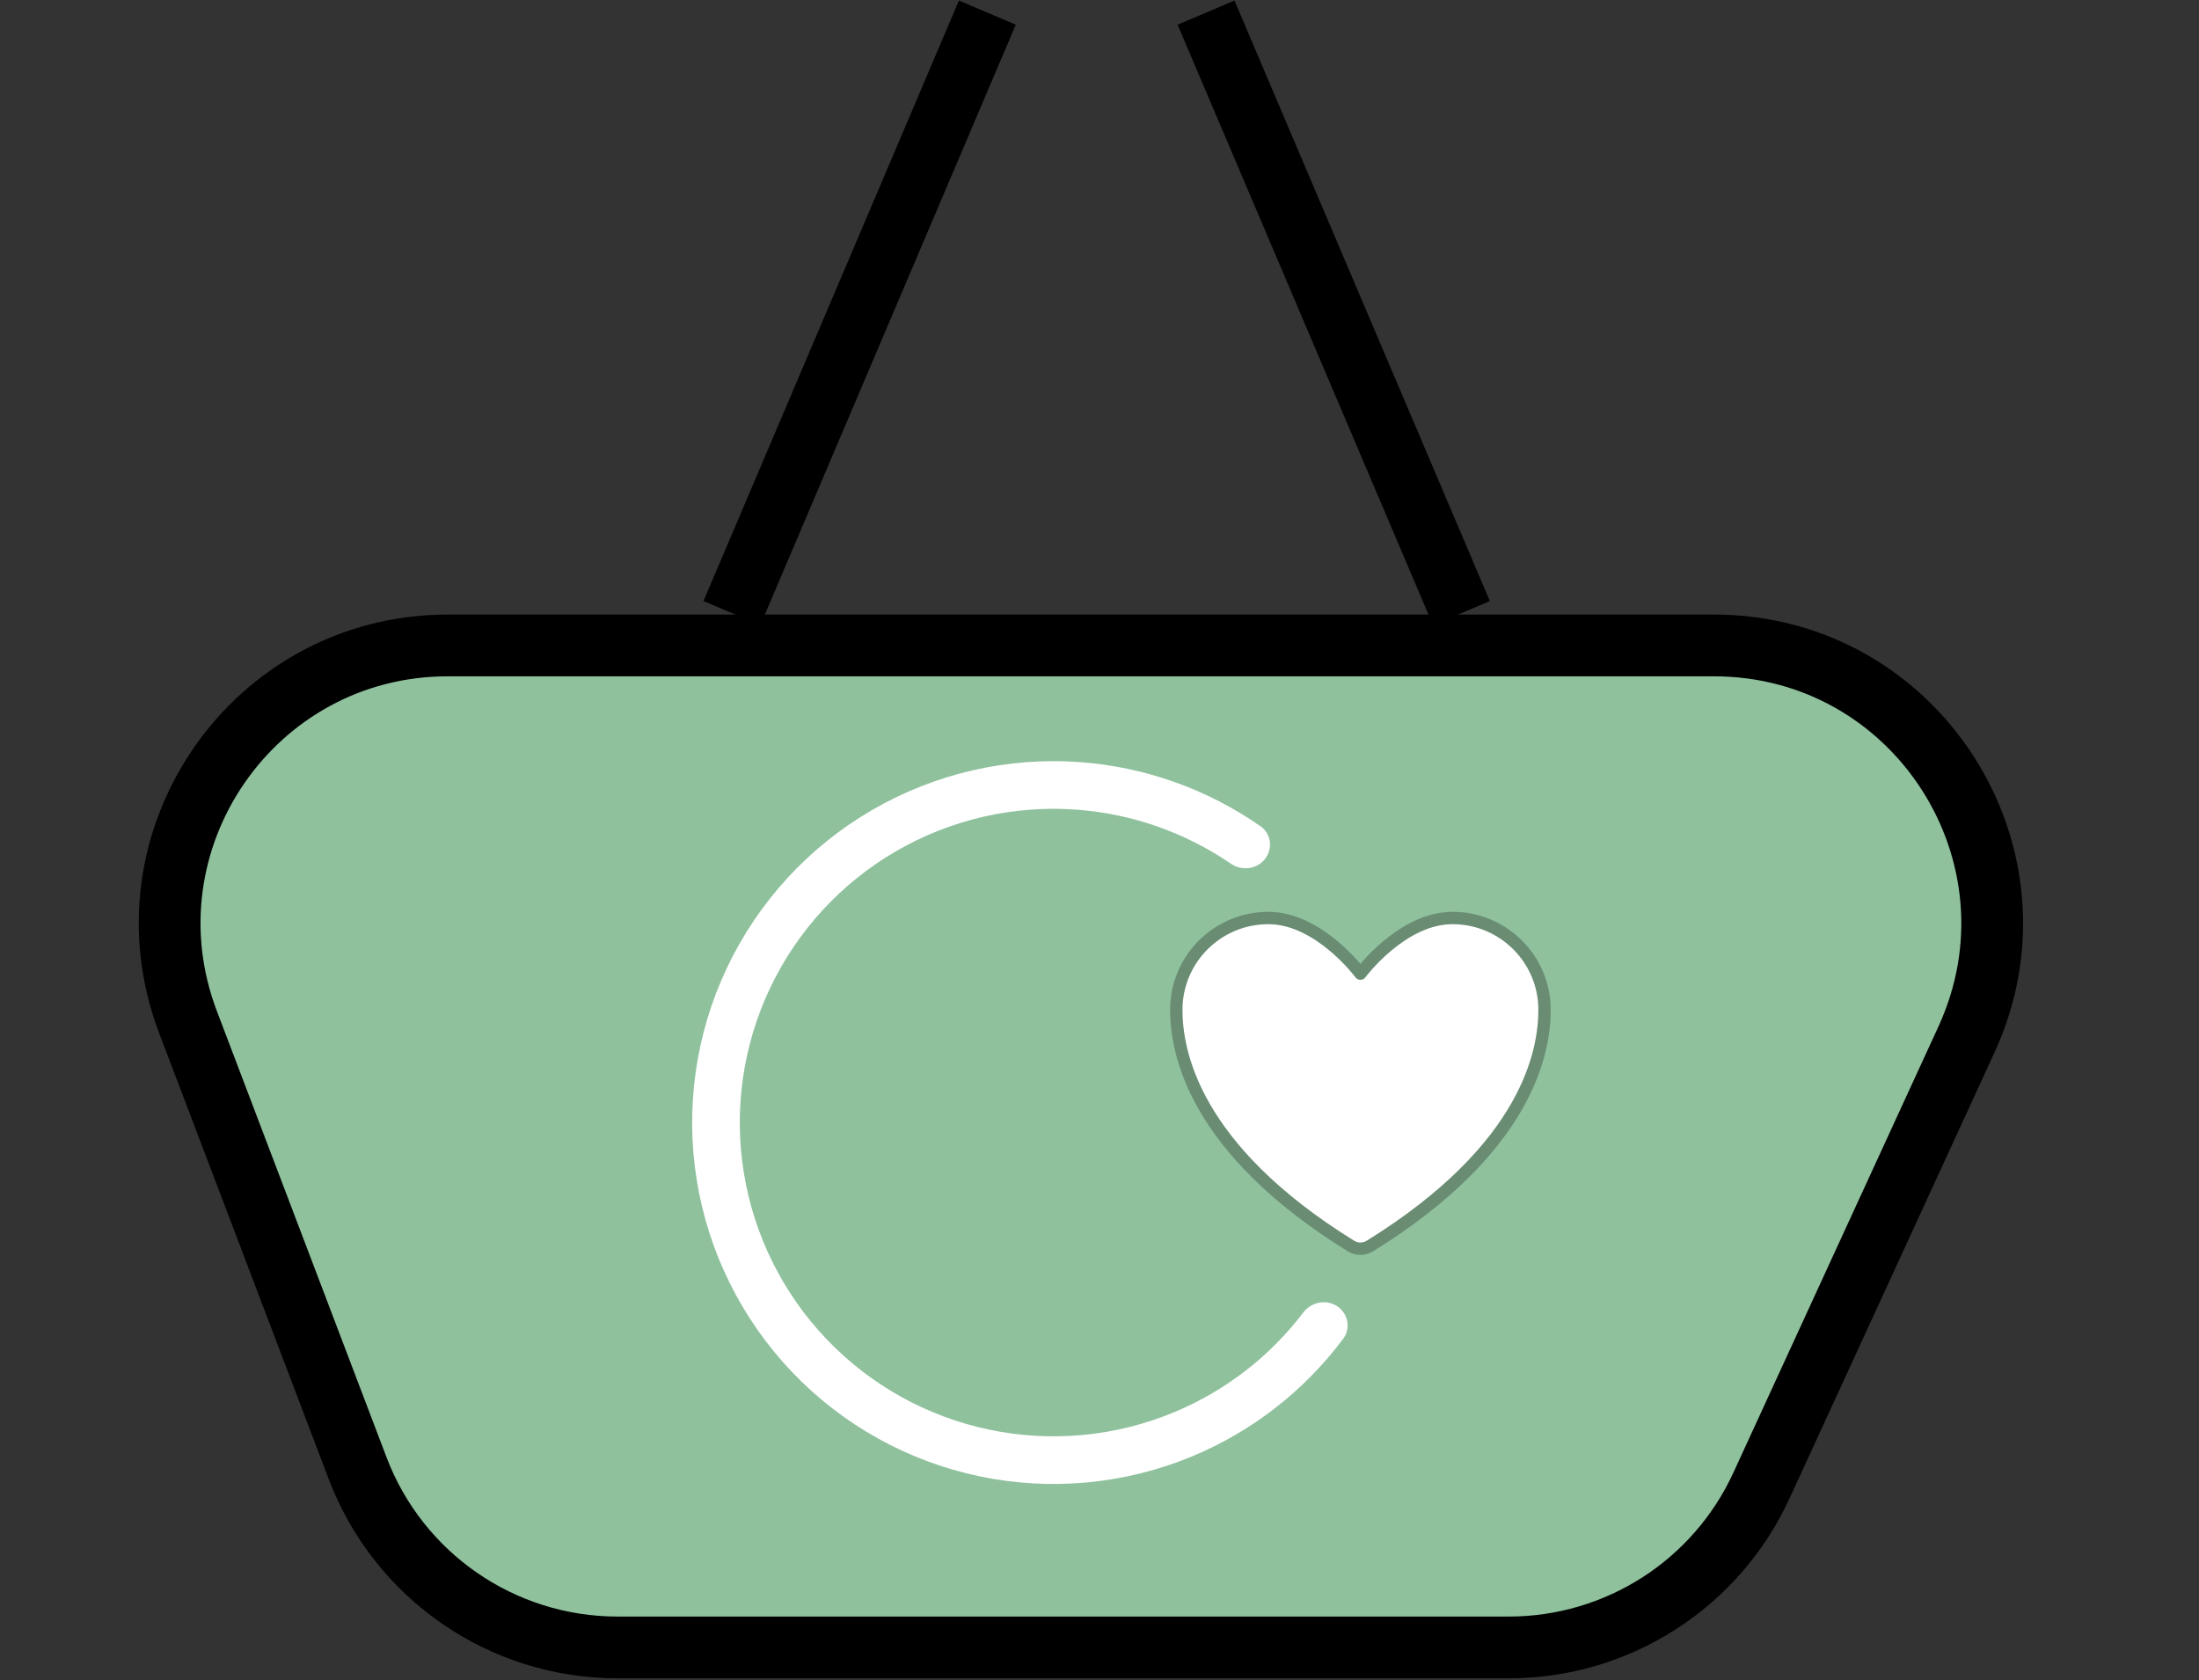 <svg width="178" height="136" viewBox="0 0 178 136" fill="none" xmlns="http://www.w3.org/2000/svg">
<rect x="0" y="0" width="178" height="136" fill="#333333" stroke="none"/>
<path d="M36.252 52.246H138.734C155.138 52.246 166.028 69.237 159.178 84.143L142.581 120.252C138.911 128.238 130.926 133.356 122.137 133.356H49.982C40.64 133.356 32.271 127.584 28.951 118.852L15.221 82.743C9.622 68.018 20.498 52.246 36.252 52.246Z" fill="#8FC19D" stroke="black" stroke-width="5"/>
<line x1="59.245" y1="49.63" x2="79.922" y2="1.021" stroke="black" stroke-width="5"/>
<line x1="97.623" y1="1.022" x2="118.297" y2="49.632" stroke="black" stroke-width="5"/>
<path d="M108.218 105.723C109.112 106.302 109.372 107.501 108.736 108.355C105.601 112.559 101.386 115.854 96.522 117.878C91.064 120.15 85.045 120.715 79.259 119.498C73.473 118.281 68.192 115.339 64.112 111.061C60.031 106.782 57.342 101.368 56.4 95.531C55.458 89.694 56.306 83.709 58.834 78.364C61.361 73.019 65.448 68.565 70.557 65.59C75.666 62.614 81.557 61.256 87.453 61.695C92.706 62.086 97.744 63.887 102.043 66.892C102.916 67.502 103.045 68.722 102.379 69.552V69.552C101.713 70.383 100.503 70.51 99.624 69.908C95.938 67.386 91.642 65.874 87.166 65.541C82.048 65.16 76.934 66.339 72.498 68.922C68.063 71.506 64.514 75.372 62.32 80.013C60.126 84.653 59.39 89.849 60.208 94.916C61.026 99.984 63.36 104.684 66.903 108.399C70.445 112.113 75.03 114.667 80.053 115.723C85.076 116.78 90.301 116.29 95.04 114.317C99.184 112.593 102.786 109.806 105.49 106.252C106.136 105.405 107.324 105.144 108.218 105.723V105.723Z" fill="white"/>
<path d="M102.669 74.31C98.554 74.31 95.217 77.636 95.217 81.74C95.217 85.053 96.521 92.917 109.357 100.865C109.587 101.006 109.851 101.081 110.12 101.081C110.39 101.081 110.653 101.006 110.883 100.865C123.72 92.917 125.024 85.053 125.024 81.74C125.024 77.636 121.687 74.31 117.572 74.31C113.457 74.31 110.12 78.813 110.12 78.813C110.12 78.813 106.783 74.31 102.669 74.31Z" fill="white" stroke="#698C73" stroke-linecap="round" stroke-linejoin="round"/>
</svg>
